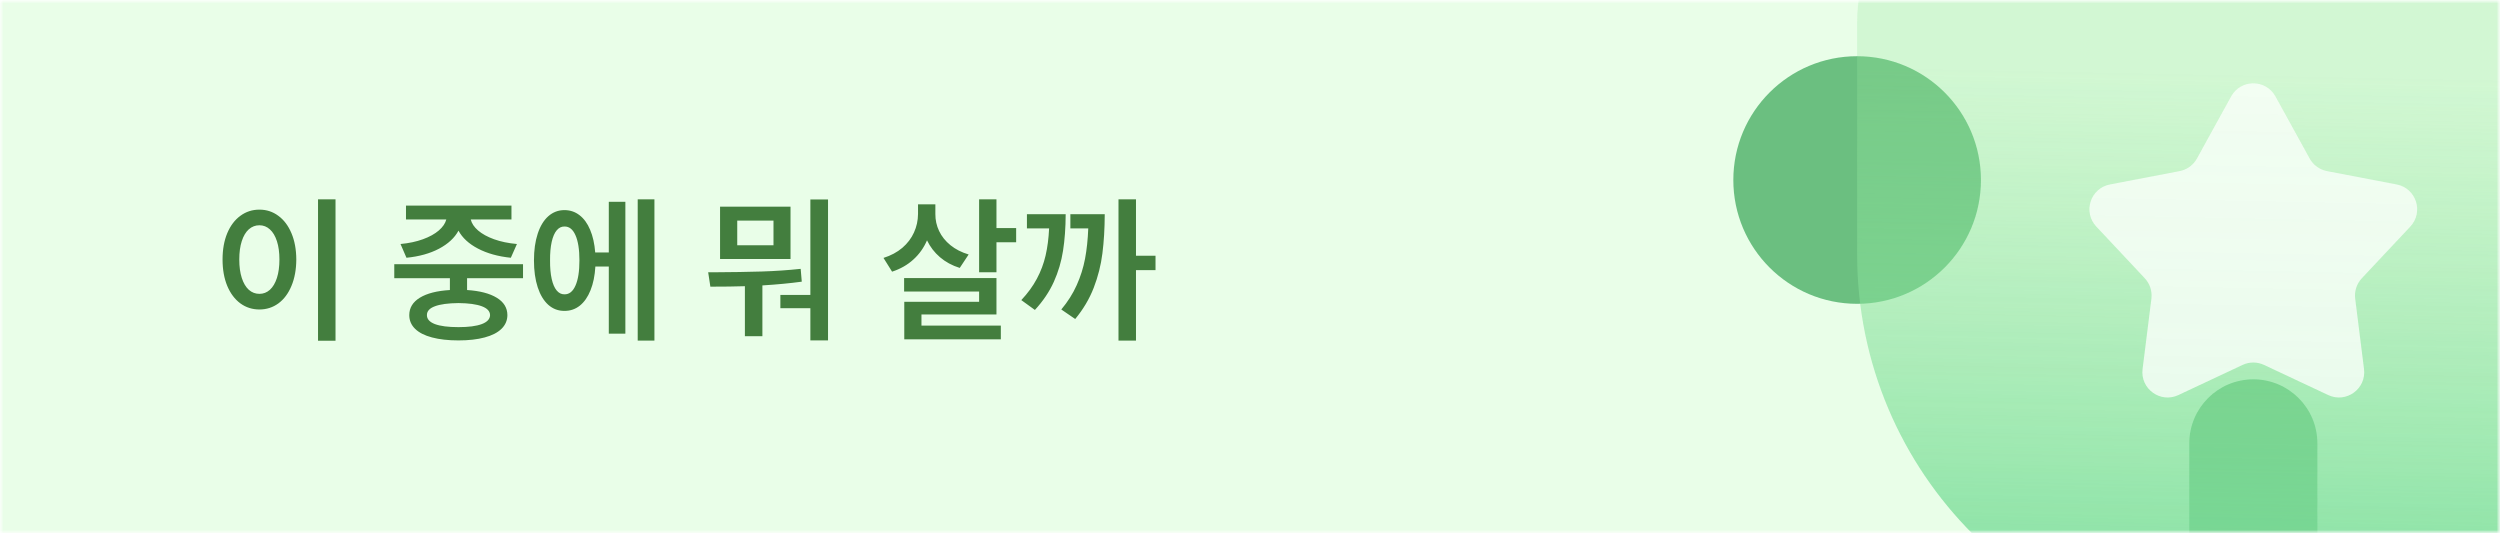 <svg width="375" height="80" viewBox="0 0 375 80" fill="none" xmlns="http://www.w3.org/2000/svg">
<mask id="mask0_5148_18505" style="mask-type:alpha" maskUnits="userSpaceOnUse" x="0" y="0" width="375" height="80">
<path d="M0 0H375V80H0V0Z" fill="#FCF0F6"/>
</mask>
<g mask="url(#mask0_5148_18505)">
<mask id="mask1_5148_18505" style="mask-type:alpha" maskUnits="userSpaceOnUse" x="0" y="0" width="375" height="80">
<path d="M0 0H375V80H0V0Z" fill="#FCF0F6"/>
</mask>
<g mask="url(#mask1_5148_18505)">
<path d="M0 0H375V80H0V0Z" fill="#E9FEE8"/>
<g opacity="0.8">
<path fill-rule="evenodd" clip-rule="evenodd" d="M347.607 107.6H362.976C368.282 107.6 372.583 111.901 372.583 117.206C372.583 122.512 368.282 126.813 362.976 126.813H313.021C307.715 126.813 303.414 122.512 303.414 117.206C303.414 111.901 307.715 107.6 313.021 107.6H328.393L328.393 66.507C328.393 61.202 332.694 56.9 338 56.9C343.305 56.9 347.607 61.202 347.607 66.507L347.607 107.6Z" fill="#4BAF67"/>
<circle cx="278.571" cy="27.002" r="18.571" fill="#4BAF67"/>
<g filter="url(#filter0_b_5148_18505)">
<path d="M278.57 3.348C278.57 -10.255 289.598 -21.283 303.201 -21.283H372.794C386.397 -21.283 397.425 -10.255 397.425 3.348V38.144C397.425 70.965 370.819 97.572 337.998 97.572C305.177 97.572 278.57 70.965 278.57 38.144V3.348Z" fill="url(#paint0_linear_5148_18505)"/>
</g>
<path d="M334.676 14.457C336.116 11.842 339.874 11.842 341.314 14.457L346.445 23.773C346.989 24.76 347.944 25.454 349.052 25.666L359.497 27.668C362.429 28.23 363.591 31.803 361.549 33.981L354.274 41.74C353.503 42.563 353.138 43.685 353.279 44.804L354.603 55.357C354.975 58.319 351.935 60.528 349.233 59.259L339.606 54.738C338.585 54.259 337.405 54.259 336.384 54.738L326.757 59.259C324.055 60.528 321.015 58.319 321.386 55.357L322.711 44.804C322.851 43.685 322.487 42.563 321.716 41.74L314.441 33.981C312.399 31.803 313.561 28.23 316.493 27.668L326.938 25.666C328.045 25.454 329.001 24.76 329.544 23.773L334.676 14.457Z" fill="white" fill-opacity="0.8"/>
</g>
</g>
<path d="M50.328 51.109H47.703V29.898H50.328V51.109ZM38.914 31.445C39.977 31.445 40.922 31.754 41.75 32.371C42.586 32.98 43.242 33.852 43.719 34.984C44.195 36.109 44.438 37.422 44.445 38.922C44.438 40.43 44.195 41.75 43.719 42.883C43.25 44.016 42.598 44.891 41.762 45.508C40.926 46.117 39.977 46.422 38.914 46.422C37.844 46.422 36.891 46.117 36.055 45.508C35.219 44.891 34.562 44.016 34.086 42.883C33.617 41.75 33.383 40.43 33.383 38.922C33.383 37.422 33.617 36.109 34.086 34.984C34.562 33.852 35.219 32.98 36.055 32.371C36.891 31.754 37.844 31.445 38.914 31.445ZM38.914 33.789C38.312 33.789 37.781 33.992 37.32 34.398C36.867 34.805 36.516 35.395 36.266 36.168C36.016 36.941 35.891 37.859 35.891 38.922C35.891 39.992 36.016 40.914 36.266 41.688C36.516 42.461 36.867 43.055 37.32 43.469C37.781 43.875 38.312 44.078 38.914 44.078C39.508 44.078 40.031 43.875 40.484 43.469C40.938 43.055 41.289 42.461 41.539 41.688C41.789 40.914 41.914 39.992 41.914 38.922C41.914 37.859 41.789 36.945 41.539 36.18C41.289 35.406 40.938 34.816 40.484 34.41C40.031 33.996 39.508 33.789 38.914 33.789ZM78.453 41.734H70.062V43.504C71.977 43.629 73.461 44.016 74.516 44.664C75.57 45.305 76.102 46.172 76.109 47.266C76.102 48.07 75.805 48.758 75.219 49.328C74.633 49.898 73.793 50.328 72.699 50.617C71.606 50.914 70.297 51.062 68.773 51.062C67.234 51.062 65.91 50.914 64.801 50.617C63.699 50.328 62.855 49.898 62.27 49.328C61.684 48.758 61.391 48.07 61.391 47.266C61.391 46.172 61.922 45.301 62.984 44.652C64.047 44.004 65.547 43.621 67.484 43.504V41.734H59.141V39.625H78.453V41.734ZM68.773 45.461C67.219 45.477 66.039 45.637 65.234 45.941C64.43 46.238 64.031 46.68 64.039 47.266C64.031 47.852 64.43 48.301 65.234 48.613C66.047 48.918 67.227 49.07 68.773 49.07C70.289 49.07 71.453 48.918 72.266 48.613C73.086 48.301 73.5 47.852 73.508 47.266C73.5 46.688 73.09 46.246 72.277 45.941C71.465 45.637 70.297 45.477 68.773 45.461ZM76.719 32.922H70.613C70.754 33.508 71.121 34.059 71.715 34.574C72.316 35.09 73.113 35.527 74.106 35.887C75.106 36.246 76.25 36.484 77.539 36.602L76.625 38.664C74.719 38.469 73.078 38.012 71.703 37.293C70.328 36.574 69.352 35.676 68.773 34.598C68.195 35.676 67.223 36.578 65.856 37.305C64.496 38.023 62.867 38.477 60.969 38.664L60.078 36.602C61.336 36.484 62.457 36.246 63.441 35.887C64.426 35.527 65.219 35.09 65.82 34.574C66.422 34.051 66.797 33.5 66.945 32.922H60.898V30.836H76.719V32.922ZM98.164 51.086H95.656V29.898H98.164V51.086ZM93.805 50.055H91.32V39.977H89.305C89.227 41.344 88.984 42.531 88.578 43.539C88.18 44.539 87.644 45.309 86.973 45.848C86.301 46.379 85.531 46.641 84.664 46.633C83.75 46.641 82.945 46.34 82.25 45.73C81.562 45.113 81.031 44.234 80.656 43.094C80.281 41.945 80.094 40.602 80.094 39.062C80.094 37.523 80.281 36.188 80.656 35.055C81.031 33.914 81.562 33.039 82.25 32.43C82.945 31.82 83.75 31.516 84.664 31.516C85.516 31.516 86.269 31.77 86.926 32.277C87.59 32.785 88.121 33.516 88.519 34.469C88.926 35.422 89.18 36.555 89.281 37.867H91.32V30.273H93.805V50.055ZM84.664 33.977C84.219 33.969 83.832 34.16 83.504 34.551C83.176 34.941 82.926 35.52 82.754 36.285C82.582 37.051 82.5 37.977 82.508 39.062C82.5 40.148 82.582 41.074 82.754 41.84C82.926 42.605 83.176 43.184 83.504 43.574C83.832 43.965 84.219 44.156 84.664 44.148C85.375 44.164 85.926 43.73 86.316 42.848C86.715 41.965 86.914 40.703 86.914 39.062C86.914 37.422 86.715 36.16 86.316 35.277C85.926 34.395 85.375 33.961 84.664 33.977ZM124.203 51.062H121.555V46.234H117.055V44.242H121.555V29.922H124.203V51.062ZM106.906 40.844C109.773 40.828 112.215 40.789 114.23 40.727C116.246 40.664 118.203 40.531 120.102 40.328L120.266 42.25C118.492 42.492 116.523 42.68 114.359 42.812V50.43H111.734V42.93C110.281 42.977 108.555 43 106.555 43L106.227 40.844H106.906ZM118.578 38.852H108.008V31H118.578V38.852ZM110.586 36.789H116.023V33.086H110.586V36.789ZM140.305 32.102C140.297 33 140.484 33.852 140.867 34.656C141.25 35.461 141.816 36.168 142.566 36.777C143.316 37.387 144.227 37.852 145.297 38.172L143.961 40.188C142.812 39.828 141.824 39.293 140.996 38.582C140.168 37.871 139.52 37.027 139.051 36.051C138.574 37.168 137.891 38.129 137 38.934C136.117 39.738 135.055 40.344 133.812 40.75L132.523 38.688C133.633 38.336 134.574 37.832 135.348 37.176C136.121 36.512 136.703 35.746 137.094 34.879C137.492 34.012 137.695 33.086 137.703 32.102V30.648H140.305V32.102ZM149.469 34.211H152.422V36.344H149.469V40.844H146.867V29.898H149.469V34.211ZM149.469 47.172H138.219V48.836H150.125V50.898H135.641V45.273H146.867V43.727H135.617V41.711H149.469V47.172ZM170.398 38.359H173.328V40.516H170.398V51.086H167.773V29.898H170.398V38.359ZM159.852 32.125C159.844 34.164 159.711 35.996 159.453 37.621C159.203 39.238 158.742 40.793 158.07 42.285C157.398 43.77 156.453 45.172 155.234 46.492L153.195 45.016C154.164 43.984 154.941 42.918 155.527 41.816C156.121 40.707 156.559 39.543 156.84 38.324C157.121 37.105 157.297 35.75 157.367 34.258H154.039V32.125H159.852ZM165.711 32.125C165.703 34.297 165.586 36.262 165.359 38.02C165.141 39.77 164.707 41.484 164.059 43.164C163.41 44.836 162.484 46.398 161.281 47.852L159.195 46.422C160.164 45.266 160.934 44.051 161.504 42.777C162.082 41.496 162.5 40.172 162.758 38.805C163.016 37.43 163.176 35.914 163.238 34.258H160.555V32.125H165.711Z" fill="#437E3E"/>
</g>
<defs>
<filter id="filter0_b_5148_18505" x="259.623" y="-40.23" width="156.746" height="156.748" filterUnits="userSpaceOnUse" color-interpolation-filters="sRGB">
<feFlood flood-opacity="0" result="BackgroundImageFix"/>
<feGaussianBlur in="BackgroundImageFix" stdDeviation="9.473"/>
<feComposite in2="SourceAlpha" operator="in" result="effect1_backgroundBlur_5148_18505"/>
<feBlend mode="normal" in="SourceGraphic" in2="effect1_backgroundBlur_5148_18505" result="shape"/>
</filter>
<linearGradient id="paint0_linear_5148_18505" x1="337.998" y1="11.306" x2="336.081" y2="107.157" gradientUnits="userSpaceOnUse">
<stop stop-color="#81E18A" stop-opacity="0.28"/>
<stop offset="1" stop-color="#52D084"/>
</linearGradient>
</defs>
</svg>
